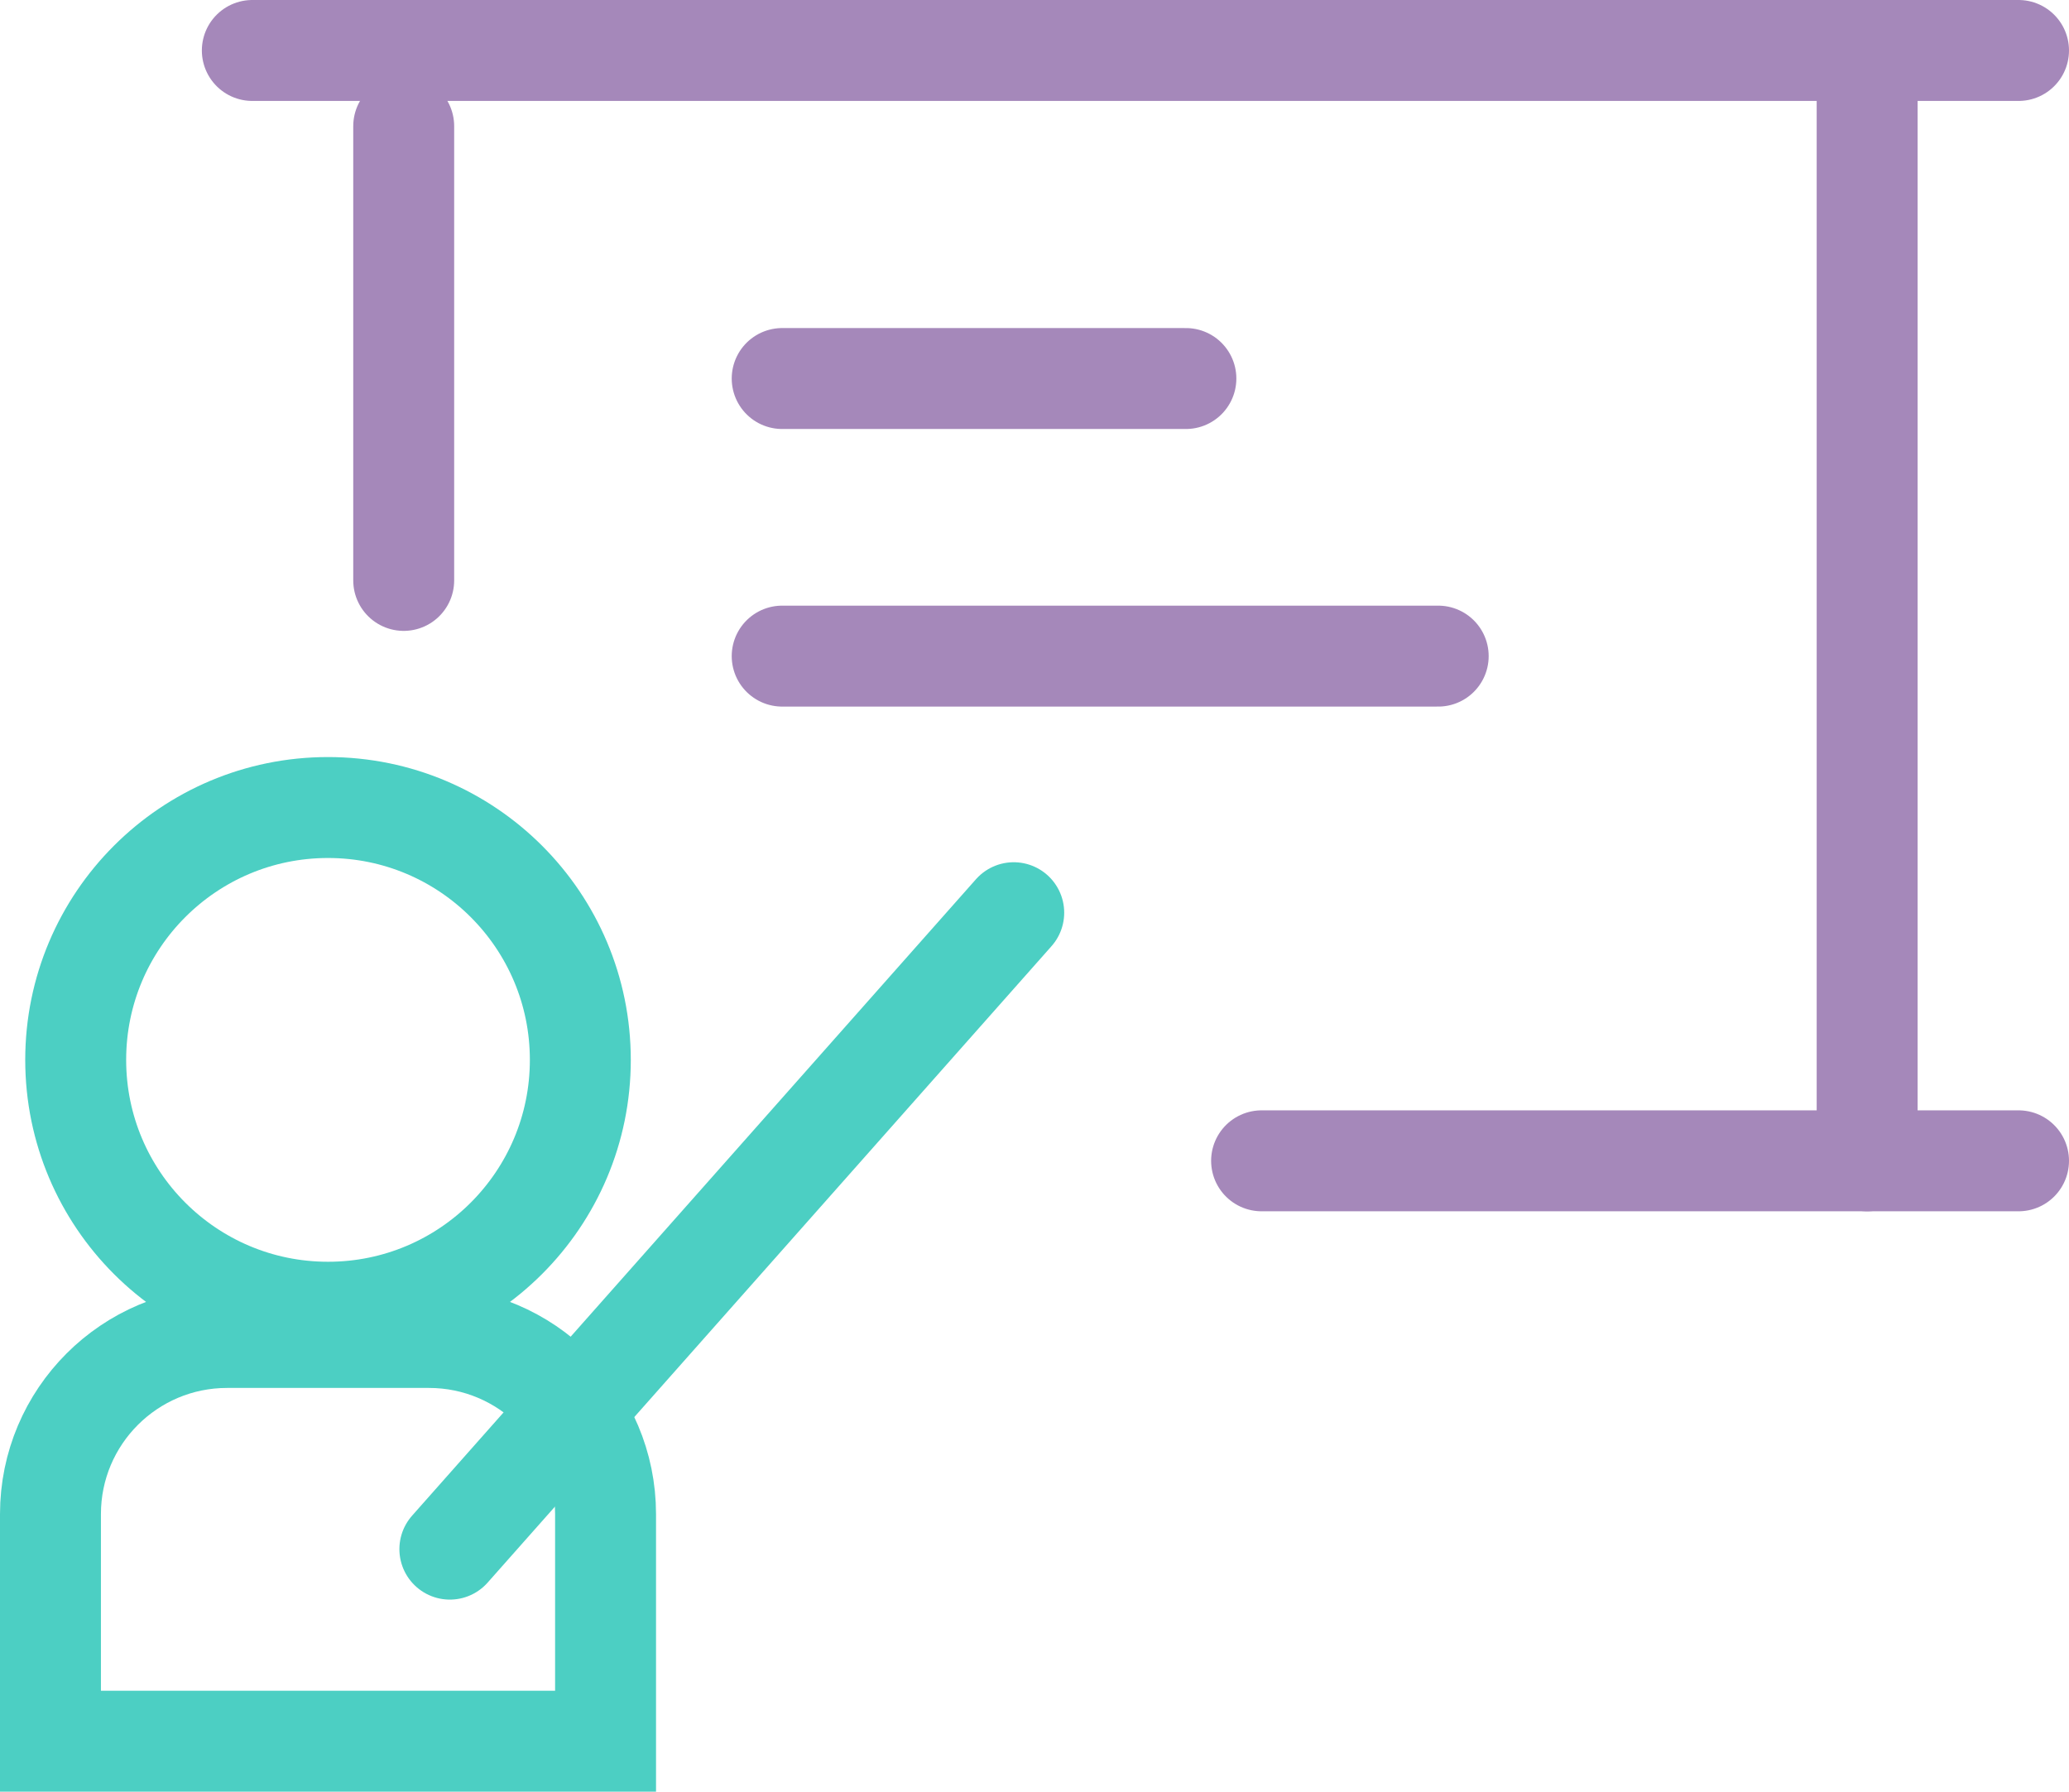 <svg width="82" height="71" viewBox="0 0 82 71" fill="none" xmlns="http://www.w3.org/2000/svg">
<line x1="16" y1="5" x2="16" y2="23" stroke="#A588BA" stroke-width="4" stroke-linecap="round"/>
<line x1="74" y1="3" x2="74" y2="46" stroke="#A588BA" stroke-width="4" stroke-linecap="round"/>
<line x1="10" y1="2" x2="80" y2="2" stroke="#A588BA" stroke-width="4" stroke-linecap="round"/>
<line x1="50" y1="46" x2="80" y2="46" stroke="#A588BA" stroke-width="4" stroke-linecap="round"/>
<line x1="31" y1="15" x2="47" y2="15" stroke="#A588BA" stroke-width="4" stroke-linecap="round"/>
<line x1="31" y1="26" x2="57" y2="26" stroke="#A588BA" stroke-width="4" stroke-linecap="round"/>
<line x1="17.829" y1="61.388" x2="40.177" y2="36.168" stroke="#4CCFC3" stroke-width="4" stroke-linecap="round"/>
<circle cx="13" cy="42" r="10" stroke="#4CCFC3" stroke-width="4" stroke-linecap="round"/>
<path d="M2 60C2 56.134 5.134 53 9 53H17C20.866 53 24 56.134 24 60V69H2V60Z" stroke="#4CCFC3" stroke-width="4" stroke-linecap="round"/>
</svg>
